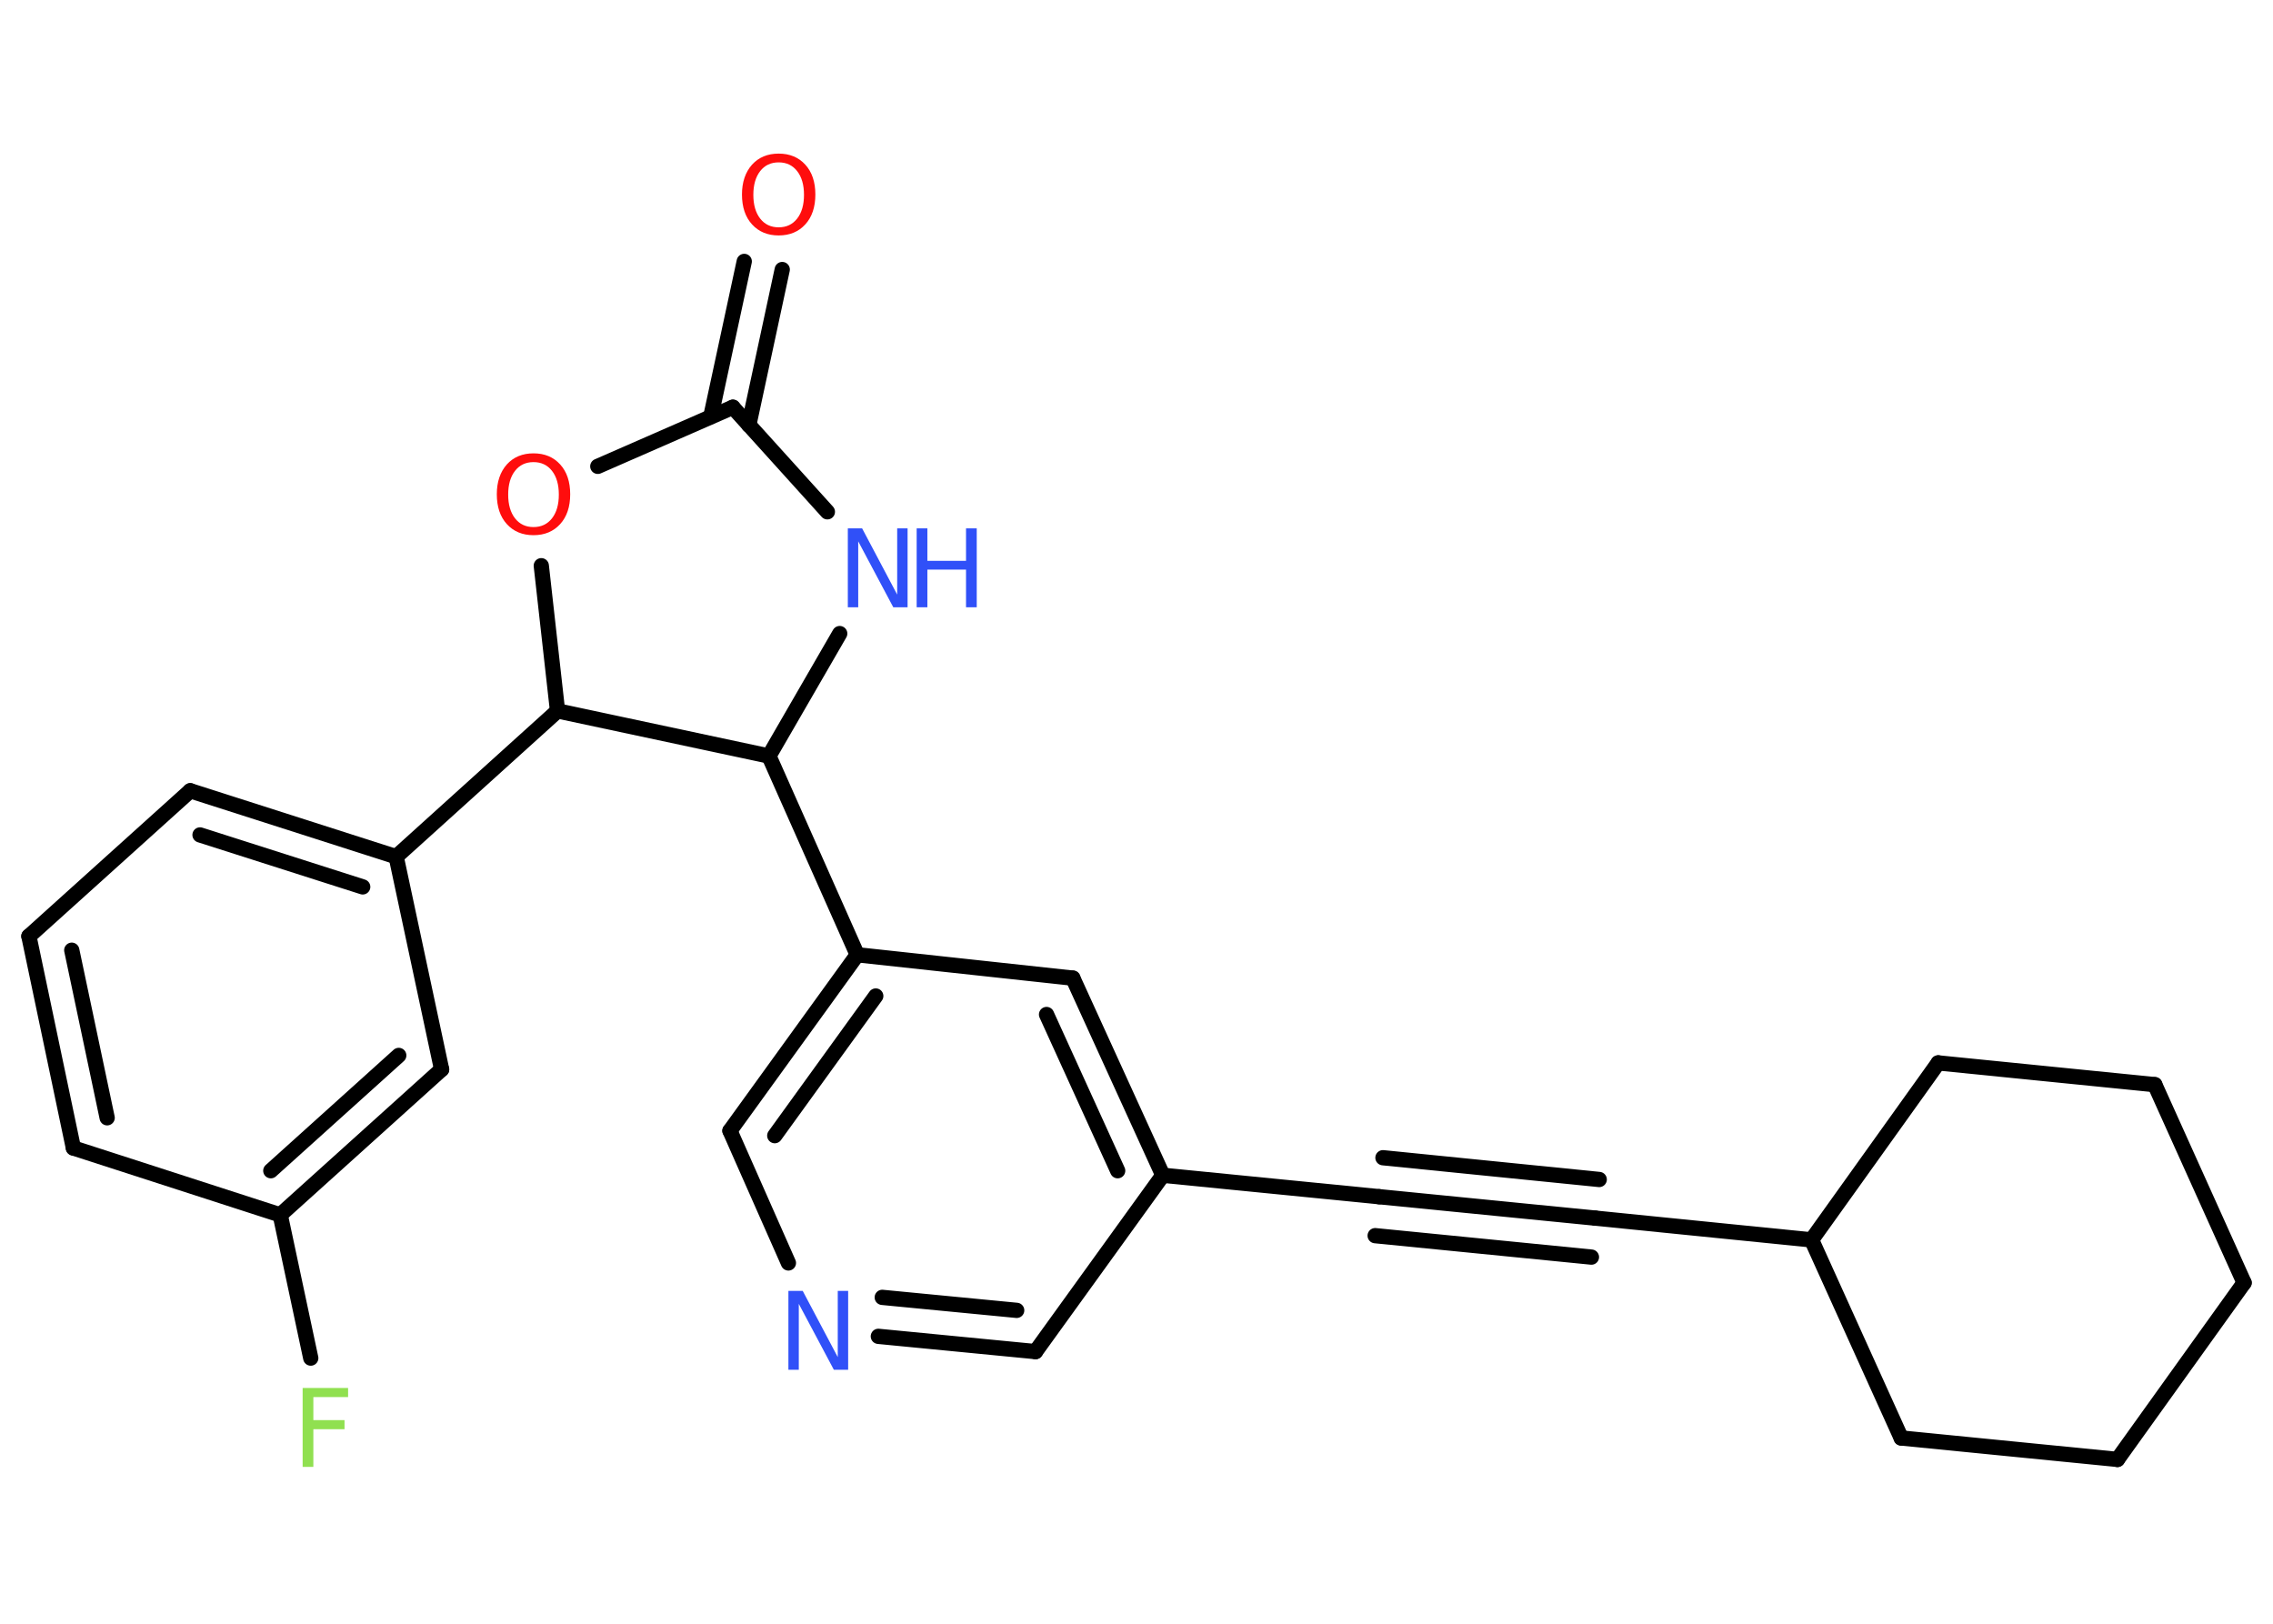 <?xml version='1.0' encoding='UTF-8'?>
<!DOCTYPE svg PUBLIC "-//W3C//DTD SVG 1.1//EN" "http://www.w3.org/Graphics/SVG/1.1/DTD/svg11.dtd">
<svg version='1.2' xmlns='http://www.w3.org/2000/svg' xmlns:xlink='http://www.w3.org/1999/xlink' width='70.0mm' height='50.0mm' viewBox='0 0 70.0 50.0'>
  <desc>Generated by the Chemistry Development Kit (http://github.com/cdk)</desc>
  <g stroke-linecap='round' stroke-linejoin='round' stroke='#000000' stroke-width='.47' fill='#3050F8'>
    <rect x='.0' y='.0' width='70.0' height='50.0' fill='#FFFFFF' stroke='none'/>
    <g id='mol1' class='mol'>
      <g id='mol1bnd1' class='bond'>
        <line x1='24.09' y1='8.3' x2='23.06' y2='13.09'/>
        <line x1='22.92' y1='8.05' x2='21.89' y2='12.83'/>
      </g>
      <line id='mol1bnd2' class='bond' x1='22.57' y1='12.54' x2='25.48' y2='15.76'/>
      <line id='mol1bnd3' class='bond' x1='25.86' y1='19.51' x2='23.68' y2='23.28'/>
      <line id='mol1bnd4' class='bond' x1='23.68' y1='23.28' x2='26.4' y2='29.4'/>
      <g id='mol1bnd5' class='bond'>
        <line x1='26.4' y1='29.4' x2='22.48' y2='34.82'/>
        <line x1='26.97' y1='30.67' x2='23.86' y2='34.97'/>
      </g>
      <line id='mol1bnd6' class='bond' x1='22.48' y1='34.82' x2='24.28' y2='38.89'/>
      <g id='mol1bnd7' class='bond'>
        <line x1='27.05' y1='41.15' x2='31.89' y2='41.62'/>
        <line x1='27.17' y1='39.95' x2='31.31' y2='40.35'/>
      </g>
      <line id='mol1bnd8' class='bond' x1='31.89' y1='41.62' x2='35.81' y2='36.19'/>
      <line id='mol1bnd9' class='bond' x1='35.81' y1='36.19' x2='42.47' y2='36.85'/>
      <g id='mol1bnd10' class='bond'>
        <line x1='42.47' y1='36.85' x2='49.13' y2='37.51'/>
        <line x1='42.59' y1='35.65' x2='49.25' y2='36.32'/>
        <line x1='42.35' y1='38.05' x2='49.01' y2='38.71'/>
      </g>
      <line id='mol1bnd11' class='bond' x1='49.13' y1='37.51' x2='55.79' y2='38.18'/>
      <line id='mol1bnd12' class='bond' x1='55.79' y1='38.18' x2='59.69' y2='32.73'/>
      <line id='mol1bnd13' class='bond' x1='59.69' y1='32.73' x2='66.36' y2='33.4'/>
      <line id='mol1bnd14' class='bond' x1='66.36' y1='33.4' x2='69.11' y2='39.5'/>
      <line id='mol1bnd15' class='bond' x1='69.11' y1='39.5' x2='65.21' y2='44.94'/>
      <line id='mol1bnd16' class='bond' x1='65.21' y1='44.94' x2='58.55' y2='44.28'/>
      <line id='mol1bnd17' class='bond' x1='55.79' y1='38.18' x2='58.55' y2='44.28'/>
      <g id='mol1bnd18' class='bond'>
        <line x1='35.81' y1='36.19' x2='33.04' y2='30.12'/>
        <line x1='34.42' y1='36.05' x2='32.23' y2='31.24'/>
      </g>
      <line id='mol1bnd19' class='bond' x1='26.4' y1='29.4' x2='33.04' y2='30.12'/>
      <line id='mol1bnd20' class='bond' x1='23.68' y1='23.28' x2='17.17' y2='21.89'/>
      <line id='mol1bnd21' class='bond' x1='17.17' y1='21.89' x2='12.2' y2='26.38'/>
      <g id='mol1bnd22' class='bond'>
        <line x1='12.2' y1='26.38' x2='5.86' y2='24.35'/>
        <line x1='11.17' y1='27.31' x2='6.16' y2='25.71'/>
      </g>
      <line id='mol1bnd23' class='bond' x1='5.86' y1='24.35' x2='.89' y2='28.83'/>
      <g id='mol1bnd24' class='bond'>
        <line x1='.89' y1='28.83' x2='2.26' y2='35.35'/>
        <line x1='2.21' y1='29.26' x2='3.3' y2='34.42'/>
      </g>
      <line id='mol1bnd25' class='bond' x1='2.26' y1='35.35' x2='8.63' y2='37.41'/>
      <line id='mol1bnd26' class='bond' x1='8.63' y1='37.41' x2='9.57' y2='41.82'/>
      <g id='mol1bnd27' class='bond'>
        <line x1='8.63' y1='37.41' x2='13.6' y2='32.93'/>
        <line x1='8.34' y1='36.05' x2='12.28' y2='32.5'/>
      </g>
      <line id='mol1bnd28' class='bond' x1='12.2' y1='26.38' x2='13.6' y2='32.93'/>
      <line id='mol1bnd29' class='bond' x1='17.17' y1='21.89' x2='16.67' y2='17.42'/>
      <line id='mol1bnd30' class='bond' x1='22.57' y1='12.54' x2='18.41' y2='14.36'/>
      <path id='mol1atm1' class='atom' d='M23.98 5.0q-.36 .0 -.57 .27q-.21 .27 -.21 .73q.0 .46 .21 .73q.21 .27 .57 .27q.36 .0 .57 -.27q.21 -.27 .21 -.73q.0 -.46 -.21 -.73q-.21 -.27 -.57 -.27zM23.98 4.73q.51 .0 .82 .34q.31 .34 .31 .92q.0 .58 -.31 .92q-.31 .34 -.82 .34q-.51 .0 -.82 -.34q-.31 -.34 -.31 -.92q.0 -.57 .31 -.92q.31 -.34 .82 -.34z' stroke='none' fill='#FF0D0D'/>
      <g id='mol1atm3' class='atom'>
        <path d='M26.11 16.27h.44l1.08 2.04v-2.04h.32v2.43h-.44l-1.08 -2.03v2.03h-.32v-2.43z' stroke='none'/>
        <path d='M28.23 16.27h.33v1.0h1.19v-1.0h.33v2.43h-.33v-1.16h-1.19v1.16h-.33v-2.43z' stroke='none'/>
      </g>
      <path id='mol1atm7' class='atom' d='M24.28 39.75h.44l1.08 2.04v-2.04h.32v2.43h-.44l-1.08 -2.03v2.03h-.32v-2.43z' stroke='none'/>
      <path id='mol1atm25' class='atom' d='M9.33 42.74h1.39v.28h-1.07v.71h.96v.28h-.96v1.16h-.33v-2.43z' stroke='none' fill='#90E050'/>
      <path id='mol1atm27' class='atom' d='M16.43 14.23q-.36 .0 -.57 .27q-.21 .27 -.21 .73q.0 .46 .21 .73q.21 .27 .57 .27q.36 .0 .57 -.27q.21 -.27 .21 -.73q.0 -.46 -.21 -.73q-.21 -.27 -.57 -.27zM16.43 13.96q.51 .0 .82 .34q.31 .34 .31 .92q.0 .58 -.31 .92q-.31 .34 -.82 .34q-.51 .0 -.82 -.34q-.31 -.34 -.31 -.92q.0 -.57 .31 -.92q.31 -.34 .82 -.34z' stroke='none' fill='#FF0D0D'/>
    </g>
  </g>
</svg>
